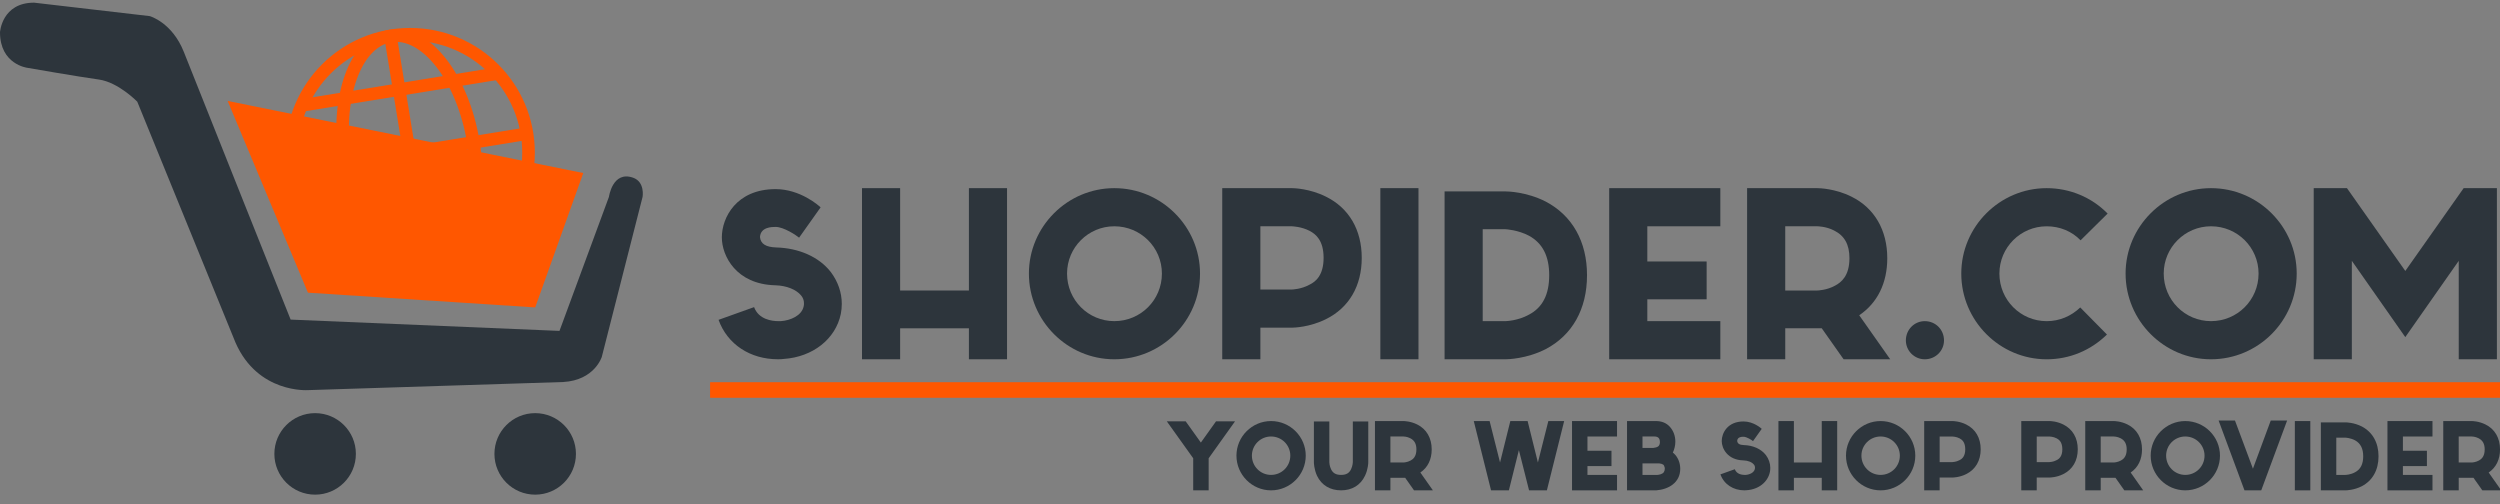 <?xml version="1.0" encoding="utf-8"?>
<!-- Generator: Adobe Illustrator 17.0.0, SVG Export Plug-In . SVG Version: 6.00 Build 0)  -->
<!DOCTYPE svg PUBLIC "-//W3C//DTD SVG 1.1//EN" "http://www.w3.org/Graphics/SVG/1.1/DTD/svg11.dtd">
<svg version="1.1" id="Livello_1" xmlns="http://www.w3.org/2000/svg" xmlns:xlink="http://www.w3.org/1999/xlink" x="0px" y="0px"
	 width="198.257px" height="40px" viewBox="0 0 198.257 40" enable-background="new 0 0 198.257 40" xml:space="preserve">
<rect x="0" y="0" width="198.257" height="40" fill="#808080" stroke="none"/>
<g>
	<path fill="#2D353C" d="M97.942,33.411l-2.093,2.931v2.544h-1.225v-2.544l-2.094-2.931h1.497l1.204,1.686l1.204-1.686H97.942z"/>
	<path fill="#2D353C" d="M98.054,36.133c0-1.508,1.235-2.742,2.742-2.742c1.518,0,2.753,1.234,2.753,2.742
		c0,1.518-1.235,2.753-2.753,2.753C99.289,38.886,98.054,37.65,98.054,36.133z M99.279,36.133c0,0.848,0.68,1.528,1.518,1.528
		c0.848,0,1.528-0.681,1.528-1.528c0-0.838-0.68-1.518-1.528-1.518C99.959,34.615,99.279,35.295,99.279,36.133z"/>
	<path fill="#2D353C" d="M104.446,37.734c-0.241-0.523-0.251-1.025-0.251-1.078v-3.234h1.225v3.234c0,0.021,0.01,0.304,0.146,0.575
		c0.146,0.294,0.387,0.43,0.785,0.43c0.398,0,0.649-0.136,0.796-0.461c0.125-0.262,0.136-0.544,0.136-0.544v-3.234h1.225v3.234
		c0,0.053-0.011,0.555-0.262,1.078c-0.356,0.743-1.026,1.151-1.895,1.151C105.482,38.886,104.802,38.478,104.446,37.734z"/>
	<path fill="#2D353C" d="M109.038,38.886v-5.495h2.25c0.063,0,0.576,0.01,1.099,0.271c0.743,0.367,1.151,1.078,1.151,1.979
		c0,0.796-0.314,1.435-0.9,1.832l0.995,1.413h-1.497l-0.701-0.994h-1.172v0.994H109.038z M110.263,36.677h1.026
		c0.021,0,0.314-0.01,0.576-0.156c0.199-0.105,0.46-0.314,0.46-0.88c0-0.439-0.157-0.722-0.492-0.89
		c-0.262-0.136-0.544-0.136-0.544-0.136h-1.026V36.677z"/>
	<path fill="#2D353C" d="M124.043,33.391l-1.371,5.495h-1.413l-0.806-3.192l-0.795,3.192h-1.413l-1.371-5.495h1.256l0.827,3.286
		l0.816-3.286h1.371l0.816,3.286l0.827-3.286H124.043z"/>
	<path fill="#2D353C" d="M124.666,33.391h3.569v1.225h-2.345v1.13h1.905v1.215h-1.905v0.701h2.345v1.225h-3.569V33.391z"/>
	<path fill="#2D353C" d="M131.278,38.886h-2.25v-5.495h2.282c0.461,0,0.827,0.146,1.099,0.439c0.304,0.324,0.45,0.754,0.45,1.193
		c0,0.304-0.073,0.606-0.198,0.868c0.282,0.221,0.481,0.556,0.555,0.953c0.021,0.115,0.031,0.23,0.031,0.335
		c0,1.099-0.932,1.633-1.895,1.706H131.278z M130.253,35.525h0.837c0.335-0.042,0.523-0.115,0.544-0.418v-0.053
		c0-0.293-0.136-0.439-0.439-0.439h-0.941V35.525z M130.253,37.661h1.183c0.114-0.011,0.387-0.042,0.513-0.22
		c0.042-0.073,0.073-0.157,0.073-0.262c0-0.042,0-0.084-0.011-0.115c-0.021-0.095-0.062-0.178-0.115-0.22
		c-0.084-0.053-0.188-0.084-0.313-0.095h-1.329V37.661z"/>
	<path fill="#2D353C" d="M136.434,37.619l1.141-0.408c0.146,0.397,0.576,0.45,0.774,0.45h0.084c0.314-0.021,0.67-0.178,0.732-0.471
		c0.011-0.032,0.011-0.073,0.011-0.105c0-0.094-0.031-0.178-0.094-0.251c-0.157-0.188-0.461-0.313-0.827-0.324
		c-1.256-0.031-1.717-0.942-1.717-1.539c0-0.628,0.461-1.549,1.727-1.549c0.785,0,1.382,0.523,1.445,0.586l-0.691,0.974
		c-0.084-0.073-0.492-0.346-0.754-0.346c-0.114,0-0.481,0-0.502,0.324c0.021,0.221,0.188,0.325,0.523,0.335
		c0.732,0.021,1.371,0.304,1.748,0.785c0.23,0.304,0.355,0.66,0.355,1.026c0,0.104-0.01,0.22-0.031,0.324
		c-0.167,0.806-0.9,1.382-1.832,1.444c-0.062,0.011-0.125,0.011-0.188,0.011C137.448,38.886,136.716,38.404,136.434,37.619z"/>
	<path fill="#2D353C" d="M145.694,33.391v5.495h-1.225v-0.994h-2.209v0.994h-1.225v-5.495h1.225v3.286h2.209v-3.286H145.694z"/>
	<path fill="#2D353C" d="M146.392,36.133c0-1.508,1.235-2.742,2.743-2.742c1.518,0,2.753,1.234,2.753,2.742
		c0,1.518-1.235,2.753-2.753,2.753C147.627,38.886,146.392,37.65,146.392,36.133z M147.616,36.133c0,0.848,0.681,1.528,1.519,1.528
		c0.848,0,1.528-0.681,1.528-1.528c0-0.838-0.681-1.518-1.528-1.518C148.297,34.615,147.616,35.295,147.616,36.133z"/>
	<path fill="#2D353C" d="M153.82,38.886h-1.226v-5.495h2.24c0.053,0,0.565,0.01,1.089,0.271c0.743,0.367,1.151,1.068,1.151,1.968
		c0,0.9-0.408,1.602-1.151,1.969c-0.523,0.262-1.036,0.271-1.089,0.271h-1.015V38.886z M153.82,36.646h1.005
		c0.021,0,0.313-0.011,0.575-0.157c0.199-0.094,0.45-0.303,0.45-0.858c0-0.564-0.251-0.764-0.45-0.868
		c-0.262-0.137-0.555-0.146-0.575-0.146h-1.005V36.646z"/>
	<path fill="#2D353C" d="M161.519,38.886h-1.226v-5.495h2.24c0.053,0,0.565,0.01,1.089,0.271c0.743,0.367,1.151,1.068,1.151,1.968
		c0,0.9-0.408,1.602-1.151,1.969c-0.523,0.262-1.036,0.271-1.089,0.271h-1.015V38.886z M161.519,36.646h1.005
		c0.021,0,0.313-0.011,0.575-0.157c0.199-0.094,0.45-0.303,0.45-0.858c0-0.564-0.251-0.764-0.45-0.868
		c-0.262-0.137-0.555-0.146-0.575-0.146h-1.005V36.646z"/>
	<path fill="#2D353C" d="M165.366,38.886v-5.495h2.251c0.062,0,0.576,0.01,1.099,0.271c0.744,0.367,1.152,1.078,1.152,1.979
		c0,0.796-0.314,1.435-0.9,1.832l0.994,1.413h-1.497l-0.701-0.994h-1.172v0.994H165.366z M166.592,36.677h1.025
		c0.021,0,0.314-0.01,0.576-0.156c0.198-0.105,0.46-0.314,0.46-0.88c0-0.439-0.157-0.722-0.492-0.89
		c-0.262-0.136-0.544-0.136-0.544-0.136h-1.025V36.677z"/>
	<path fill="#2D353C" d="M170.555,36.133c0-1.508,1.235-2.742,2.743-2.742c1.518,0,2.753,1.234,2.753,2.742
		c0,1.518-1.235,2.753-2.753,2.753C171.79,38.886,170.555,37.65,170.555,36.133z M171.78,36.133c0,0.848,0.68,1.528,1.518,1.528
		c0.848,0,1.528-0.681,1.528-1.528c0-0.838-0.681-1.518-1.528-1.518C172.46,34.615,171.78,35.295,171.78,36.133z"/>
	<path fill="#2D353C" d="M177.994,38.886l-2.052-5.537h1.298l1.424,3.82l1.413-3.82h1.298l-2.052,5.537H177.994z"/>
	<path fill="#2D353C" d="M183.214,38.886h-1.226v-5.495h1.226V38.886z"/>
	<path fill="#2D353C" d="M184.05,38.886v-5.391h1.957c0.062,0,0.67,0.011,1.288,0.324c0.858,0.45,1.329,1.288,1.329,2.366
		c0,1.088-0.471,1.926-1.329,2.376c-0.618,0.313-1.226,0.324-1.288,0.324H184.05z M185.274,37.661h0.722
		c0.021,0,0.408-0.011,0.765-0.209c0.439-0.23,0.648-0.649,0.648-1.267c0-0.607-0.209-1.026-0.648-1.267
		c-0.356-0.188-0.743-0.21-0.765-0.21h-0.722V37.661z"/>
	<path fill="#2D353C" d="M189.332,33.391h3.57v1.225h-2.345v1.13h1.904v1.215h-1.904v0.701h2.345v1.225h-3.57V33.391z"/>
	<path fill="#2D353C" d="M193.757,38.886v-5.495h2.251c0.062,0,0.576,0.01,1.099,0.271c0.744,0.367,1.152,1.078,1.152,1.979
		c0,0.796-0.314,1.435-0.9,1.832l0.994,1.413h-1.497l-0.701-0.994h-1.172v0.994H193.757z M194.982,36.677h1.025
		c0.021,0,0.314-0.01,0.576-0.156c0.198-0.105,0.46-0.314,0.46-0.88c0-0.439-0.157-0.722-0.492-0.89
		c-0.262-0.136-0.544-0.136-0.544-0.136h-1.025V36.677z"/>
</g>
<g>
	<path fill="#2D353C" d="M56.983,25.364l2.818-1.008c0.362,0.982,1.421,1.111,1.913,1.111h0.207c0.776-0.052,1.654-0.439,1.81-1.163
		c0.026-0.077,0.026-0.181,0.026-0.259c0-0.232-0.078-0.439-0.232-0.62c-0.388-0.465-1.138-0.775-2.042-0.801
		c-3.102-0.078-4.239-2.327-4.239-3.801c0-1.551,1.137-3.825,4.265-3.825c1.939,0,3.412,1.292,3.567,1.447l-1.706,2.404
		c-0.207-0.181-1.215-0.853-1.861-0.853c-0.284,0-1.189,0-1.241,0.801c0.052,0.543,0.465,0.802,1.292,0.827
		c1.81,0.052,3.386,0.75,4.317,1.939c0.568,0.75,0.879,1.629,0.879,2.533c0,0.259-0.026,0.543-0.078,0.802
		c-0.414,1.99-2.223,3.412-4.523,3.567c-0.155,0.025-0.31,0.025-0.465,0.025C59.49,28.492,57.681,27.303,56.983,25.364z"/>
	<path fill="#2D353C" d="M79.861,14.921v13.571h-3.024v-2.456h-5.454v2.456h-3.024V14.921h3.024v8.117h5.454v-8.117H79.861z"/>
	<path fill="#2D353C" d="M81.595,21.694c0-3.723,3.05-6.773,6.772-6.773c3.748,0,6.798,3.05,6.798,6.773
		c0,3.748-3.05,6.798-6.798,6.798C84.646,28.492,81.595,25.442,81.595,21.694z M84.62,21.694c0,2.094,1.68,3.773,3.748,3.773
		c2.094,0,3.774-1.68,3.774-3.773c0-2.069-1.68-3.749-3.774-3.749C86.3,17.946,84.62,19.625,84.62,21.694z"/>
	<path fill="#2D353C" d="M99.951,28.492h-3.024V14.921h5.532c0.129,0,1.396,0.026,2.688,0.672c1.835,0.905,2.843,2.637,2.843,4.859
		c0,2.224-1.008,3.956-2.843,4.86c-1.293,0.646-2.559,0.673-2.688,0.673h-2.507V28.492z M99.951,22.961h2.481
		c0.052,0,0.775-0.026,1.421-0.388c0.491-0.233,1.112-0.75,1.112-2.121c0-1.396-0.621-1.887-1.112-2.145
		c-0.646-0.336-1.37-0.362-1.421-0.362h-2.481V22.961z"/>
	<path fill="#2D353C" d="M112.489,28.492h-3.024V14.921h3.024V28.492z"/>
	<path fill="#2D353C" d="M114.559,28.492V15.18h4.833c0.155,0,1.654,0.026,3.18,0.801c2.119,1.112,3.283,3.18,3.283,5.842
		c0,2.688-1.164,4.756-3.283,5.867c-1.525,0.776-3.024,0.802-3.18,0.802H114.559z M117.583,25.468h1.783
		c0.052,0,1.008-0.025,1.887-0.517c1.086-0.569,1.603-1.603,1.603-3.128c0-1.5-0.517-2.534-1.603-3.128
		c-0.879-0.465-1.835-0.517-1.887-0.517h-1.783V25.468z"/>
	<path fill="#2D353C" d="M127.613,14.921h8.814v3.024h-5.79v2.791h4.704v3h-4.704v1.731h5.79v3.024h-8.814V14.921z"/>
	<path fill="#2D353C" d="M138.55,28.492V14.921h5.558c0.155,0,1.422,0.026,2.714,0.672c1.836,0.905,2.844,2.663,2.844,4.885
		c0,1.965-0.775,3.542-2.224,4.524l2.456,3.489h-3.696l-1.731-2.456h-2.896v2.456H138.55z M141.574,23.038h2.533
		c0.052,0,0.775-0.025,1.422-0.388c0.491-0.259,1.137-0.775,1.137-2.172c0-1.085-0.388-1.783-1.215-2.197
		c-0.646-0.336-1.344-0.336-1.344-0.336h-2.533V23.038z"/>
	<path fill="#2D353C" d="M152.64,28.492c-0.827,0-1.499-0.672-1.499-1.499c0-0.854,0.672-1.525,1.499-1.525
		c0.854,0,1.525,0.672,1.525,1.525C154.165,27.82,153.493,28.492,152.64,28.492z"/>
	<path fill="#2D353C" d="M155.535,21.694c0-3.723,3.05-6.773,6.772-6.773c1.835,0,3.566,0.724,4.833,2.016l-2.146,2.12
		c-0.697-0.724-1.654-1.111-2.688-1.111c-2.068,0-3.748,1.68-3.748,3.749c0,2.094,1.68,3.773,3.748,3.773
		c1.008,0,1.938-0.388,2.662-1.086l2.119,2.146c-1.292,1.267-2.973,1.965-4.781,1.965C158.585,28.492,155.535,25.442,155.535,21.694
		z"/>
	<path fill="#2D353C" d="M168.565,21.694c0-3.723,3.05-6.773,6.771-6.773c3.748,0,6.799,3.05,6.799,6.773
		c0,3.748-3.051,6.798-6.799,6.798C171.615,28.492,168.565,25.442,168.565,21.694z M171.589,21.694c0,2.094,1.681,3.773,3.748,3.773
		c2.094,0,3.774-1.68,3.774-3.773c0-2.069-1.681-3.749-3.774-3.749C173.27,17.946,171.589,19.625,171.589,21.694z"/>
	<path fill="#2D353C" d="M198.009,28.492h-3.024v-7.807l-4.239,6.049l-4.238-6.049v7.807h-3.024V14.921h2.637l4.626,6.566
		l4.627-6.566h2.637V28.492z"/>
</g>
<rect x="56.312" y="30.31" fill="#FF5700" width="141.945" height="1.235"/>
<path fill="#2D353C" d="M23.049,25.345l21.32,0.896l3.922-10.63c0,0,0.282-2.084,1.906-1.522c0.968,0.335,0.762,1.522,0.762,1.522
	l-3.236,12.693c0,0-0.569,1.849-3.058,1.991l-20.239,0.643c0,0-3.97,0.287-5.749-3.767l-7.79-19.104c0,0-1.496-1.549-3.06-1.762
	C6.263,6.092,2.171,5.378,2.171,5.378S0,5.118,0,2.558c0,0,0.142-2.347,2.703-2.347l9.175,1.067c0,0,1.778,0.498,2.703,2.845
	C15.505,6.47,23.049,25.345,23.049,25.345z"/>
<circle fill="#2D353C" cx="24.99" cy="35.995" r="3.232"/>
<circle fill="#2D353C" cx="42.442" cy="35.995" r="3.232"/>
<path fill="none" stroke="#FFFFFF" stroke-miterlimit="10" d="M19.257,6.219"/>
<polygon fill="#FF5700" points="18.053,8.005 24.421,23.21 42.442,24.38 46.255,13.723 "/>
<g>
	<g>
		<g>
			<circle fill="none" stroke="#FF5700" stroke-miterlimit="10" cx="32.523" cy="12.107" r="9.391"/>
		</g>
		<g>
			
				<ellipse transform="matrix(-0.987 0.161 -0.161 -0.987 66.465 18.856)" fill="none" stroke="#FF5700" stroke-miterlimit="10" cx="32.47" cy="12.115" rx="5.144" ry="9.391"/>
		</g>
		<g>
			<line fill="none" stroke="#FF5700" stroke-miterlimit="10" x1="30.961" y1="2.846" x2="33.979" y2="21.385"/>
		</g>
		<g>
			<line fill="none" stroke="#FF5700" stroke-miterlimit="10" x1="39.505" y1="5.825" x2="23.908" y2="8.364"/>
		</g>
		<g>
			<line fill="none" stroke="#FF5700" stroke-miterlimit="10" x1="25.529" y1="18.32" x2="41.126" y2="15.781"/>
		</g>
		<g>
			<line fill="none" stroke="#FF5700" stroke-miterlimit="10" x1="23.253" y1="13.616" x2="41.792" y2="10.598"/>
		</g>
	</g>
</g>
<g>
</g>
<g>
</g>
<g>
</g>
<g>
</g>
<g>
</g>
<g>
</g>
</svg>
